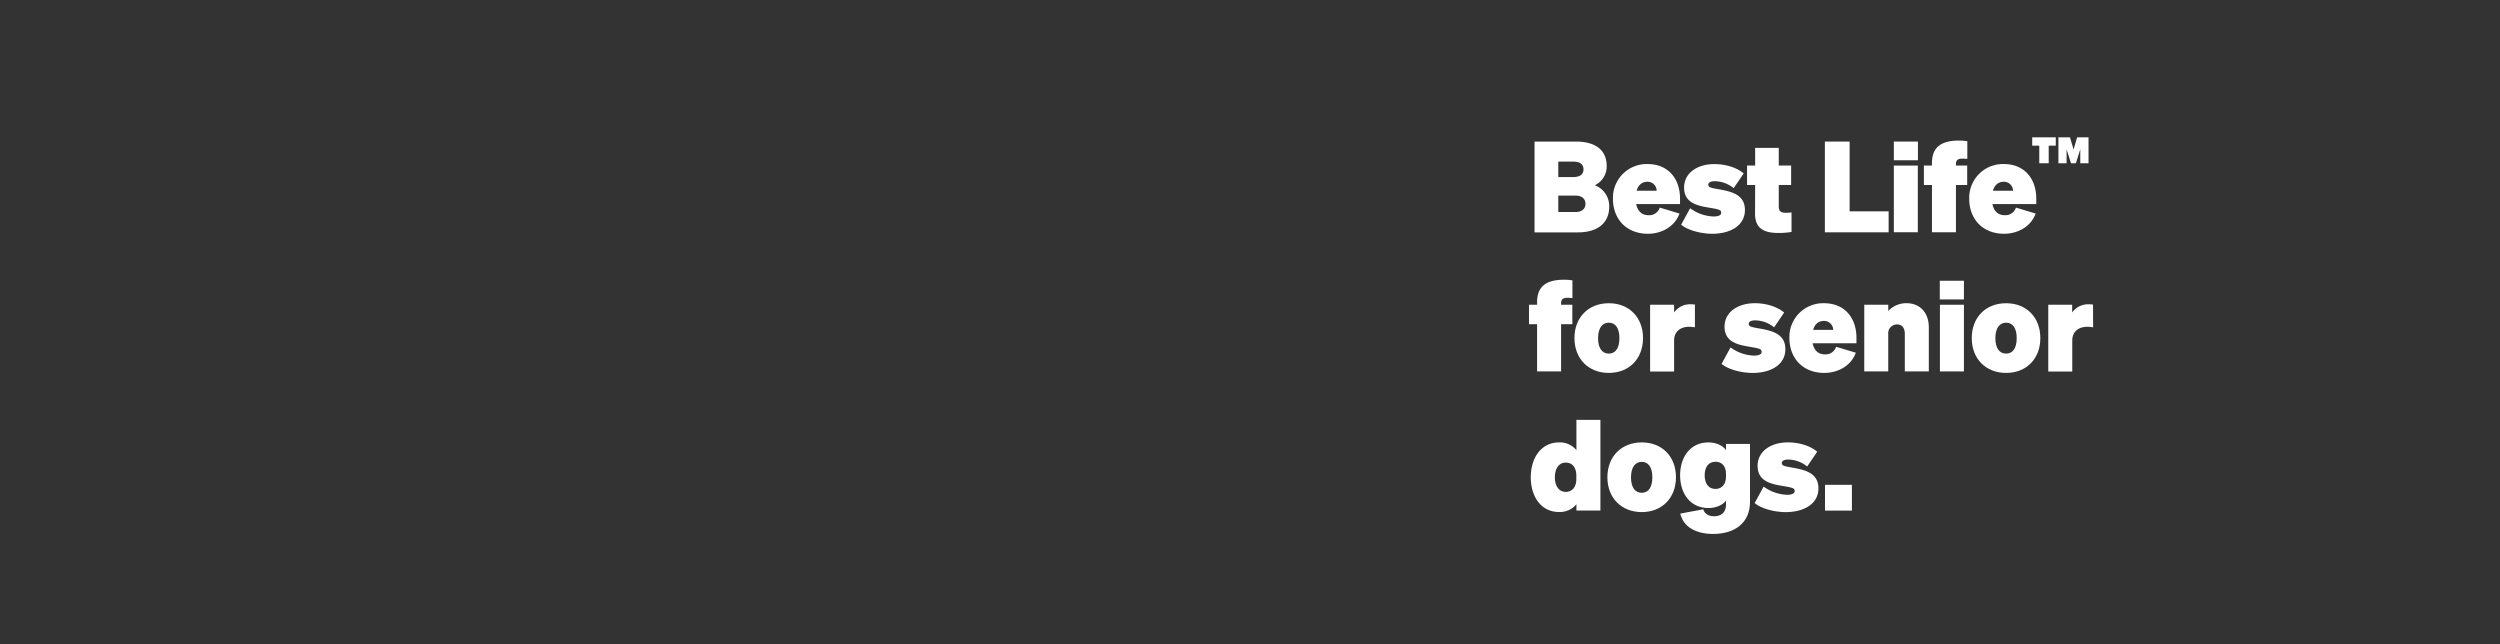 <svg id="Layer_1" data-name="Layer 1" xmlns="http://www.w3.org/2000/svg" viewBox="0 0 970 250"><rect x="0" y="0" width="970" height="250" fill="#333333" stroke="none"/><defs><style>.cls-1{fill:#fff;}</style></defs><path class="cls-1" d="M595.4,54.93h16c7.79,0,12,3.38,12,9.6a8.07,8.07,0,0,1-4.61,7.35,8.67,8.67,0,0,1,5.59,8.28c0,6.22-4.31,10-12.15,10H595.4Zm15,13.77c2.55,0,4-1,4-3s-1.42-3-4-3h-5.78v6Zm-5.78,13.57h6.72c2.45,0,3.82-1.28,3.82-3.19s-1.37-3.18-3.82-3.18h-6.72Z"/><path class="cls-1" d="M625.83,77.12a13.09,13.09,0,0,1,13.42-13.47c8.14,0,12.6,5.83,12.6,13.43v2.1h-17c.53,2.79,2.25,4.31,4.65,4.31A4.29,4.29,0,0,0,644,80.55l7.64,2.31c-1.91,5.24-7.1,7.84-12.25,7.84C631.22,90.7,625.83,85.16,625.83,77.12ZM635,74h7.79a3.54,3.54,0,0,0-3.67-3.48C637.2,70.56,635.68,71.69,635,74Z"/><path class="cls-1" d="M655.77,80.8A16.26,16.26,0,0,0,664.83,84c1.77,0,3-.44,3-1.47,0-1.27-1.32-1.37-5.54-2.1s-8.86-2-8.86-7.65,5.09-9.11,11.75-9.11c4.81,0,9,1.57,11.37,3.63L672.67,73a12.06,12.06,0,0,0-7.3-2.7c-1.52,0-2.55.45-2.55,1.38,0,1.12,1.33,1.27,4.36,1.81,4.9.88,9.85,2.15,9.85,8,0,6-5.58,9.21-12.69,9.21-4.26,0-9.5-1.33-12.05-3.53Z"/><path class="cls-1" d="M681,71.78h-3.14V64.24H681V57.38h9.16v6.86h4.8v7.54h-4.8v8.28c0,2.06,1,2.5,2.84,2.5a16.74,16.74,0,0,0,2.11-.14V90a30.11,30.11,0,0,1-5.15.39c-6.07,0-9-2.15-9-7.49Z"/><path class="cls-1" d="M708.05,54.93h9.6V82h15.14v8.14H708.05Z"/><path class="cls-1" d="M734.81,54.93h9.35v7.25h-9.35Zm9.3,35.18h-9.3V64.24h9.3Z"/><path class="cls-1" d="M763.32,61.64c-.59,0-1.13-.1-1.76-.1-1.86,0-2.65.49-2.65,2.21v.49h4.36v7.54h-4.36V90.11H749.6V71.78h-3.13V64.24h3.13v-.93c0-5.64,2.89-8.77,10.49-8.77a23,23,0,0,1,3.23.24Z"/><path class="cls-1" d="M764.06,77.12a13.09,13.09,0,0,1,13.42-13.47c8.14,0,12.59,5.83,12.59,13.43v2.1h-17c.54,2.79,2.26,4.31,4.66,4.31a4.3,4.3,0,0,0,4.46-2.94l7.64,2.31c-1.91,5.24-7.1,7.84-12.25,7.84C769.45,90.7,764.06,85.16,764.06,77.12ZM773.27,74h7.79a3.54,3.54,0,0,0-3.68-3.48C775.42,70.56,773.91,71.69,773.27,74Z"/><path class="cls-1" d="M791.24,63.34V56.51H788.5V53.28h9.14v3.23H794.9v6.83Zm12.31,0-1.71-5.4v5.4h-3.17V53.28h4.48l1.4,4.74,1.37-4.74h4.43V63.34h-3.2v-5.4l-1.71,5.4Z"/><path class="cls-1" d="M610.1,115.64c-.58,0-1.12-.1-1.76-.1-1.86,0-2.64.49-2.64,2.21v.49h4.36v7.54H605.7v18.33h-9.31V125.78h-3.14v-7.54h3.14v-.94c0-5.63,2.89-8.77,10.48-8.77a22.72,22.72,0,0,1,3.23.25Z"/><path class="cls-1" d="M624.22,144.69c-7.89,0-13.33-5.48-13.33-13.52s5.44-13.52,13.33-13.52,13.27,5.49,13.27,13.52S632.11,144.69,624.22,144.69Zm0-7.49c2.5,0,4.11-2,4.11-6s-1.61-6-4.11-6-4.17,2.06-4.17,6S621.67,137.2,624.22,137.2Z"/><path class="cls-1" d="M657.63,127a13.16,13.16,0,0,0-2.35-.2c-3.18,0-5.73,1.81-5.73,5.29v12.06h-9.31V118.24h9.31v3a7.56,7.56,0,0,1,6.37-3.18,15.94,15.94,0,0,1,1.71.1Z"/><path class="cls-1" d="M671.45,134.8a16.36,16.36,0,0,0,9.07,3.18c1.76,0,3-.44,3-1.47,0-1.27-1.32-1.37-5.53-2.11s-8.87-2-8.87-7.64,5.1-9.11,11.76-9.11c4.8,0,9,1.57,11.37,3.62L688.36,127a12,12,0,0,0-7.3-2.7c-1.52,0-2.55.44-2.55,1.37,0,1.13,1.32,1.28,4.36,1.82,4.9.88,9.85,2.15,9.85,8,0,6-5.59,9.21-12.69,9.21-4.27,0-9.51-1.32-12.06-3.52Z"/><path class="cls-1" d="M694.29,131.12a13.09,13.09,0,0,1,13.42-13.47c8.13,0,12.59,5.83,12.59,13.42v2.11h-17c.54,2.79,2.26,4.31,4.66,4.31a4.3,4.3,0,0,0,4.46-2.94l7.64,2.3c-1.91,5.25-7.11,7.84-12.25,7.84C699.68,144.69,694.29,139.16,694.29,131.12ZM703.5,128h7.79a3.54,3.54,0,0,0-3.68-3.48C705.65,124.56,704.13,125.68,703.5,128Z"/><path class="cls-1" d="M723.34,118.24h9.31v2.4a9.59,9.59,0,0,1,7.06-3c5.24,0,8.67,3.67,8.67,9.36v17.1h-9.31V129.6c0-2.15-.93-3.72-3-3.72a3.41,3.41,0,0,0-3.43,3.77v14.46h-9.31Z"/><path class="cls-1" d="M752.64,108.93H762v7.25h-9.36ZM762,144.11h-9.31V118.24H762Z"/><path class="cls-1" d="M778.37,144.69c-7.89,0-13.33-5.48-13.33-13.52s5.44-13.52,13.33-13.52,13.28,5.49,13.28,13.52S786.26,144.69,778.37,144.69Zm0-7.49c2.5,0,4.11-2,4.11-6s-1.61-6-4.11-6-4.17,2.06-4.17,6S775.82,137.2,778.37,137.2Z"/><path class="cls-1" d="M812.13,127a13.16,13.16,0,0,0-2.35-.2c-3.19,0-5.74,1.81-5.74,5.29v12.06h-9.31V118.24H804v3a7.58,7.58,0,0,1,6.37-3.18,16,16,0,0,1,1.72.1Z"/><path class="cls-1" d="M593.94,185.17c0-7.45,4-13.52,11-13.52a8.31,8.31,0,0,1,6.71,3V162.92h9.31V198.1h-9.31v-2.45a8.32,8.32,0,0,1-6.71,3C597.9,198.69,593.94,192.62,593.94,185.17Zm13.57-5.68c-2.75,0-4.22,2.44-4.22,5.68s1.47,5.68,4.22,5.68c2.45,0,4.11-1.81,4.11-5v-1.23C611.62,181.3,610,179.49,607.51,179.49Z"/><path class="cls-1" d="M637,198.69c-7.89,0-13.33-5.49-13.33-13.52s5.44-13.52,13.33-13.52,13.27,5.48,13.27,13.52S644.85,198.69,637,198.69Zm0-7.49c2.5,0,4.11-2,4.11-6s-1.61-6-4.11-6-4.17,2.06-4.17,6S634.41,191.2,637,191.2Z"/><path class="cls-1" d="M664.69,207.17c-6.81,0-11.56-2.79-12.74-7.89l8.92-1.67c.49,1.77,2.11,2.7,4.21,2.7,2.6,0,4.61-1.32,4.61-4.51v-1.57c-1.18,1.67-3.82,2.89-6.81,2.89-7.06,0-11-5.63-11-12.69s3.92-12.78,11-12.78c3,0,5.63,1.27,6.81,3v-2.4H679v22.44C679,202.91,673.07,207.17,664.69,207.17Zm.88-28c-2.74,0-4.16,2.16-4.16,5.24s1.42,5.3,4.16,5.3c2.4,0,4.12-1.67,4.12-4.8v-1C669.69,180.76,668,179.14,665.57,179.14Z"/><path class="cls-1" d="M684.29,188.79a16.3,16.3,0,0,0,9.06,3.19c1.77,0,3-.44,3-1.47,0-1.27-1.32-1.37-5.53-2.11s-8.87-2-8.87-7.64,5.09-9.11,11.76-9.11c4.8,0,9,1.56,11.36,3.62L701.19,181a12,12,0,0,0-7.3-2.7c-1.51,0-2.54.44-2.54,1.37,0,1.13,1.32,1.28,4.36,1.82,4.9.88,9.84,2.15,9.84,8,0,6-5.58,9.21-12.69,9.21-4.26,0-9.5-1.32-12.05-3.52Z"/><path class="cls-1" d="M708.1,188.11h10.44v10H708.1Z"/></svg>